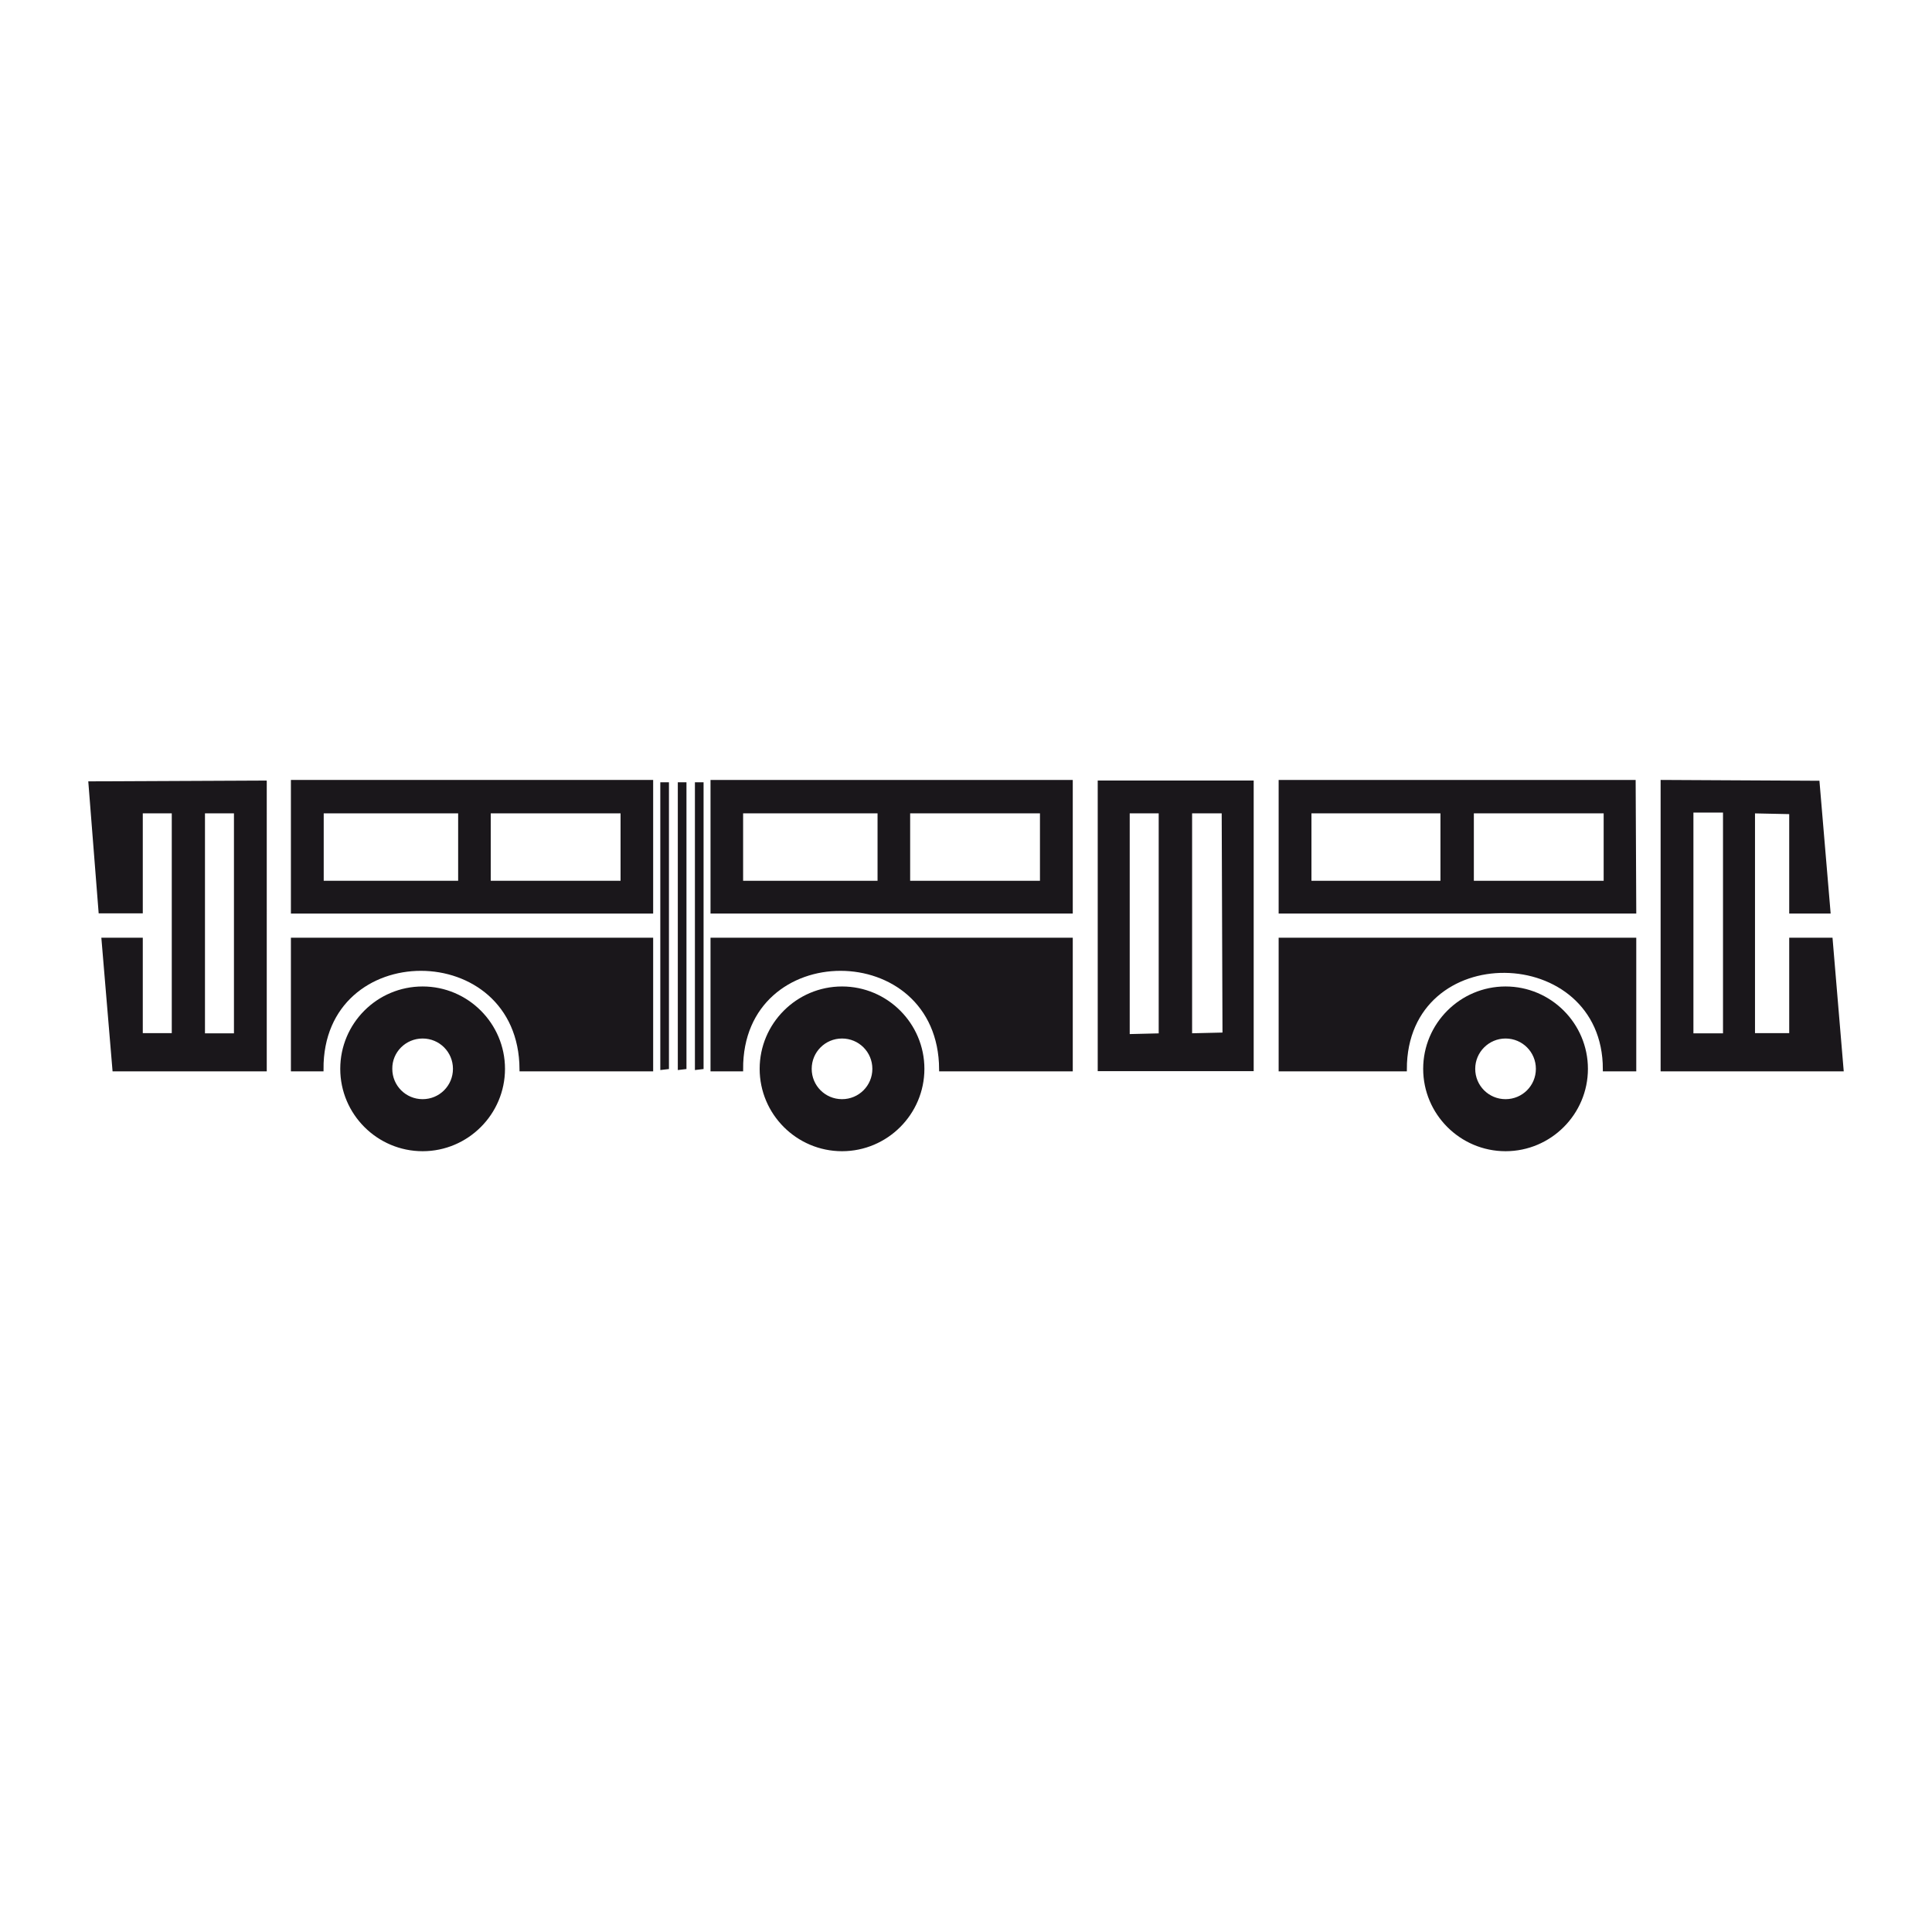 <?xml version="1.0" encoding="utf-8"?>
<!-- Generator: Adobe Illustrator 19.2.0, SVG Export Plug-In . SVG Version: 6.00 Build 0)  -->
<svg version="1.1" id="Livello_1" xmlns="http://www.w3.org/2000/svg" xmlns:xlink="http://www.w3.org/1999/xlink" x="0px" y="0px"
	 viewBox="0 0 960 960" style="enable-background:new 0 0 960 960;" xml:space="preserve">
<style type="text/css">
	.st0{fill-rule:evenodd;clip-rule:evenodd;fill:#1A171B;stroke:#1A171B;stroke-width:2.099;stroke-miterlimit:2.613;}
	.st1{fill-rule:evenodd;clip-rule:evenodd;fill:#1A171B;}
	.st2{fill-rule:evenodd;clip-rule:evenodd;fill:#1A171B;stroke:#1A171B;stroke-width:1.26;stroke-miterlimit:2.613;}
</style>
<g>
	<g>
		<path class="st0" d="M636.4,531.3V467h175.6v64.3h-14.5c0-64.3-99.5-66.2-99.5,0H636.4L636.4,531.3z"/>
		<path class="st0" d="M145.6,531.3V467h177.9v64.3h-64.3c-0.4-66.6-99.9-66.6-99.5,0H145.6L145.6,531.3z"/>
		<path class="st0" d="M354.1,531.3V467H532v64.3h-64.3c-0.4-66.6-99.9-66.6-99.5,0H354.1L354.1,531.3z"/>
		<path class="st0" d="M45,389.3l5,63.5h19.9v-49.7h16.5v111.3H69.9V467H51.5l5.4,64.3h74.6V388.9L45,389.3z M117.3,514.5h-16.5
			V403.1h16.5V514.5z"/>
		<polygon class="st1" points="345.3,531.7 345.3,388.7 349.6,388.7 349.6,531.2 345.3,531.7 		"/>
		<polygon class="st1" points="336.8,531.7 336.8,388.7 341.1,388.7 341.1,531.2 336.8,531.7 		"/>
		<polygon class="st1" points="328.1,531.7 328.1,388.7 332.4,388.7 332.4,531.2 328.1,531.7 		"/>
		<path class="st0" d="M546.5,388.9v142.3h75.4V388.9H546.5z M576.8,514.5l-16.5,0.4V403.1h16.5V514.5z M591.3,514.5V403.1h16.8
			l0.4,111L591.3,514.5z"/>
		<path class="st0" d="M909.6,467h-19.5v47.4H871V403.1l19.1,0.4v49.4h18.4l-5.4-63.9l-76.9-0.4v142.7H915L909.6,467z M857.2,514.5
			h-16.8V402.7h16.8V514.5z"/>
		<path class="st0" d="M145.6,388.6v64.3h177.9v-64.3H145.6z M228.7,438.7h-68.9v-35.6h68.9V438.7z M309.4,438.7h-66.6v-35.6h66.6
			V438.7z"/>
		<path class="st0" d="M354.1,388.6v64.3H532v-64.3H354.1z M437.1,438.7h-68.9v-35.6h68.9V438.7z M517.8,438.7h-66.6v-35.6h66.6
			V438.7z"/>
		<path class="st0" d="M811.7,388.6H636.4v64.3h175.6L811.7,388.6z M716.8,438.7h-66.2v-35.6h66.2V438.7z M797.9,438.7h-66.6v-35.6
			h66.6V438.7z"/>
		<path class="st2" d="M210,490.8c22.2,0,40.3,18.1,40.3,40.3c0,22.2-18.1,40.3-40.3,40.3s-40.3-18.1-40.3-40.3
			C169.7,508.9,187.7,490.8,210,490.8L210,490.8z M210,515.4c8.7,0,15.7,7,15.7,15.7c0,8.7-7,15.7-15.7,15.7s-15.7-7-15.7-15.7
			C194.2,522.4,201.3,515.4,210,515.4L210,515.4z"/>
		<path class="st2" d="M418.4,490.8c22.2,0,40.3,18.1,40.3,40.3c0,22.2-18.1,40.3-40.3,40.3s-40.3-18.1-40.3-40.3
			C378.1,508.9,396.2,490.8,418.4,490.8L418.4,490.8z M418.4,515.4c8.7,0,15.7,7,15.7,15.7c0,8.7-7,15.7-15.7,15.7
			c-8.7,0-15.7-7-15.7-15.7C402.7,522.4,409.7,515.4,418.4,515.4L418.4,515.4z"/>
		<path class="st2" d="M748.1,515.4c8.7,0,15.7,7,15.7,15.7c0,8.7-7,15.7-15.7,15.7c-8.7,0-15.7-7-15.7-15.7
			C732.4,522.4,739.5,515.4,748.1,515.4L748.1,515.4z M748.1,490.8c22.2,0,40.3,18.1,40.3,40.3c0,22.2-18.1,40.3-40.3,40.3
			c-22.2,0-40.3-18.1-40.3-40.3C707.8,508.9,725.9,490.8,748.1,490.8L748.1,490.8z"/>
	</g>
</g>
</svg>
